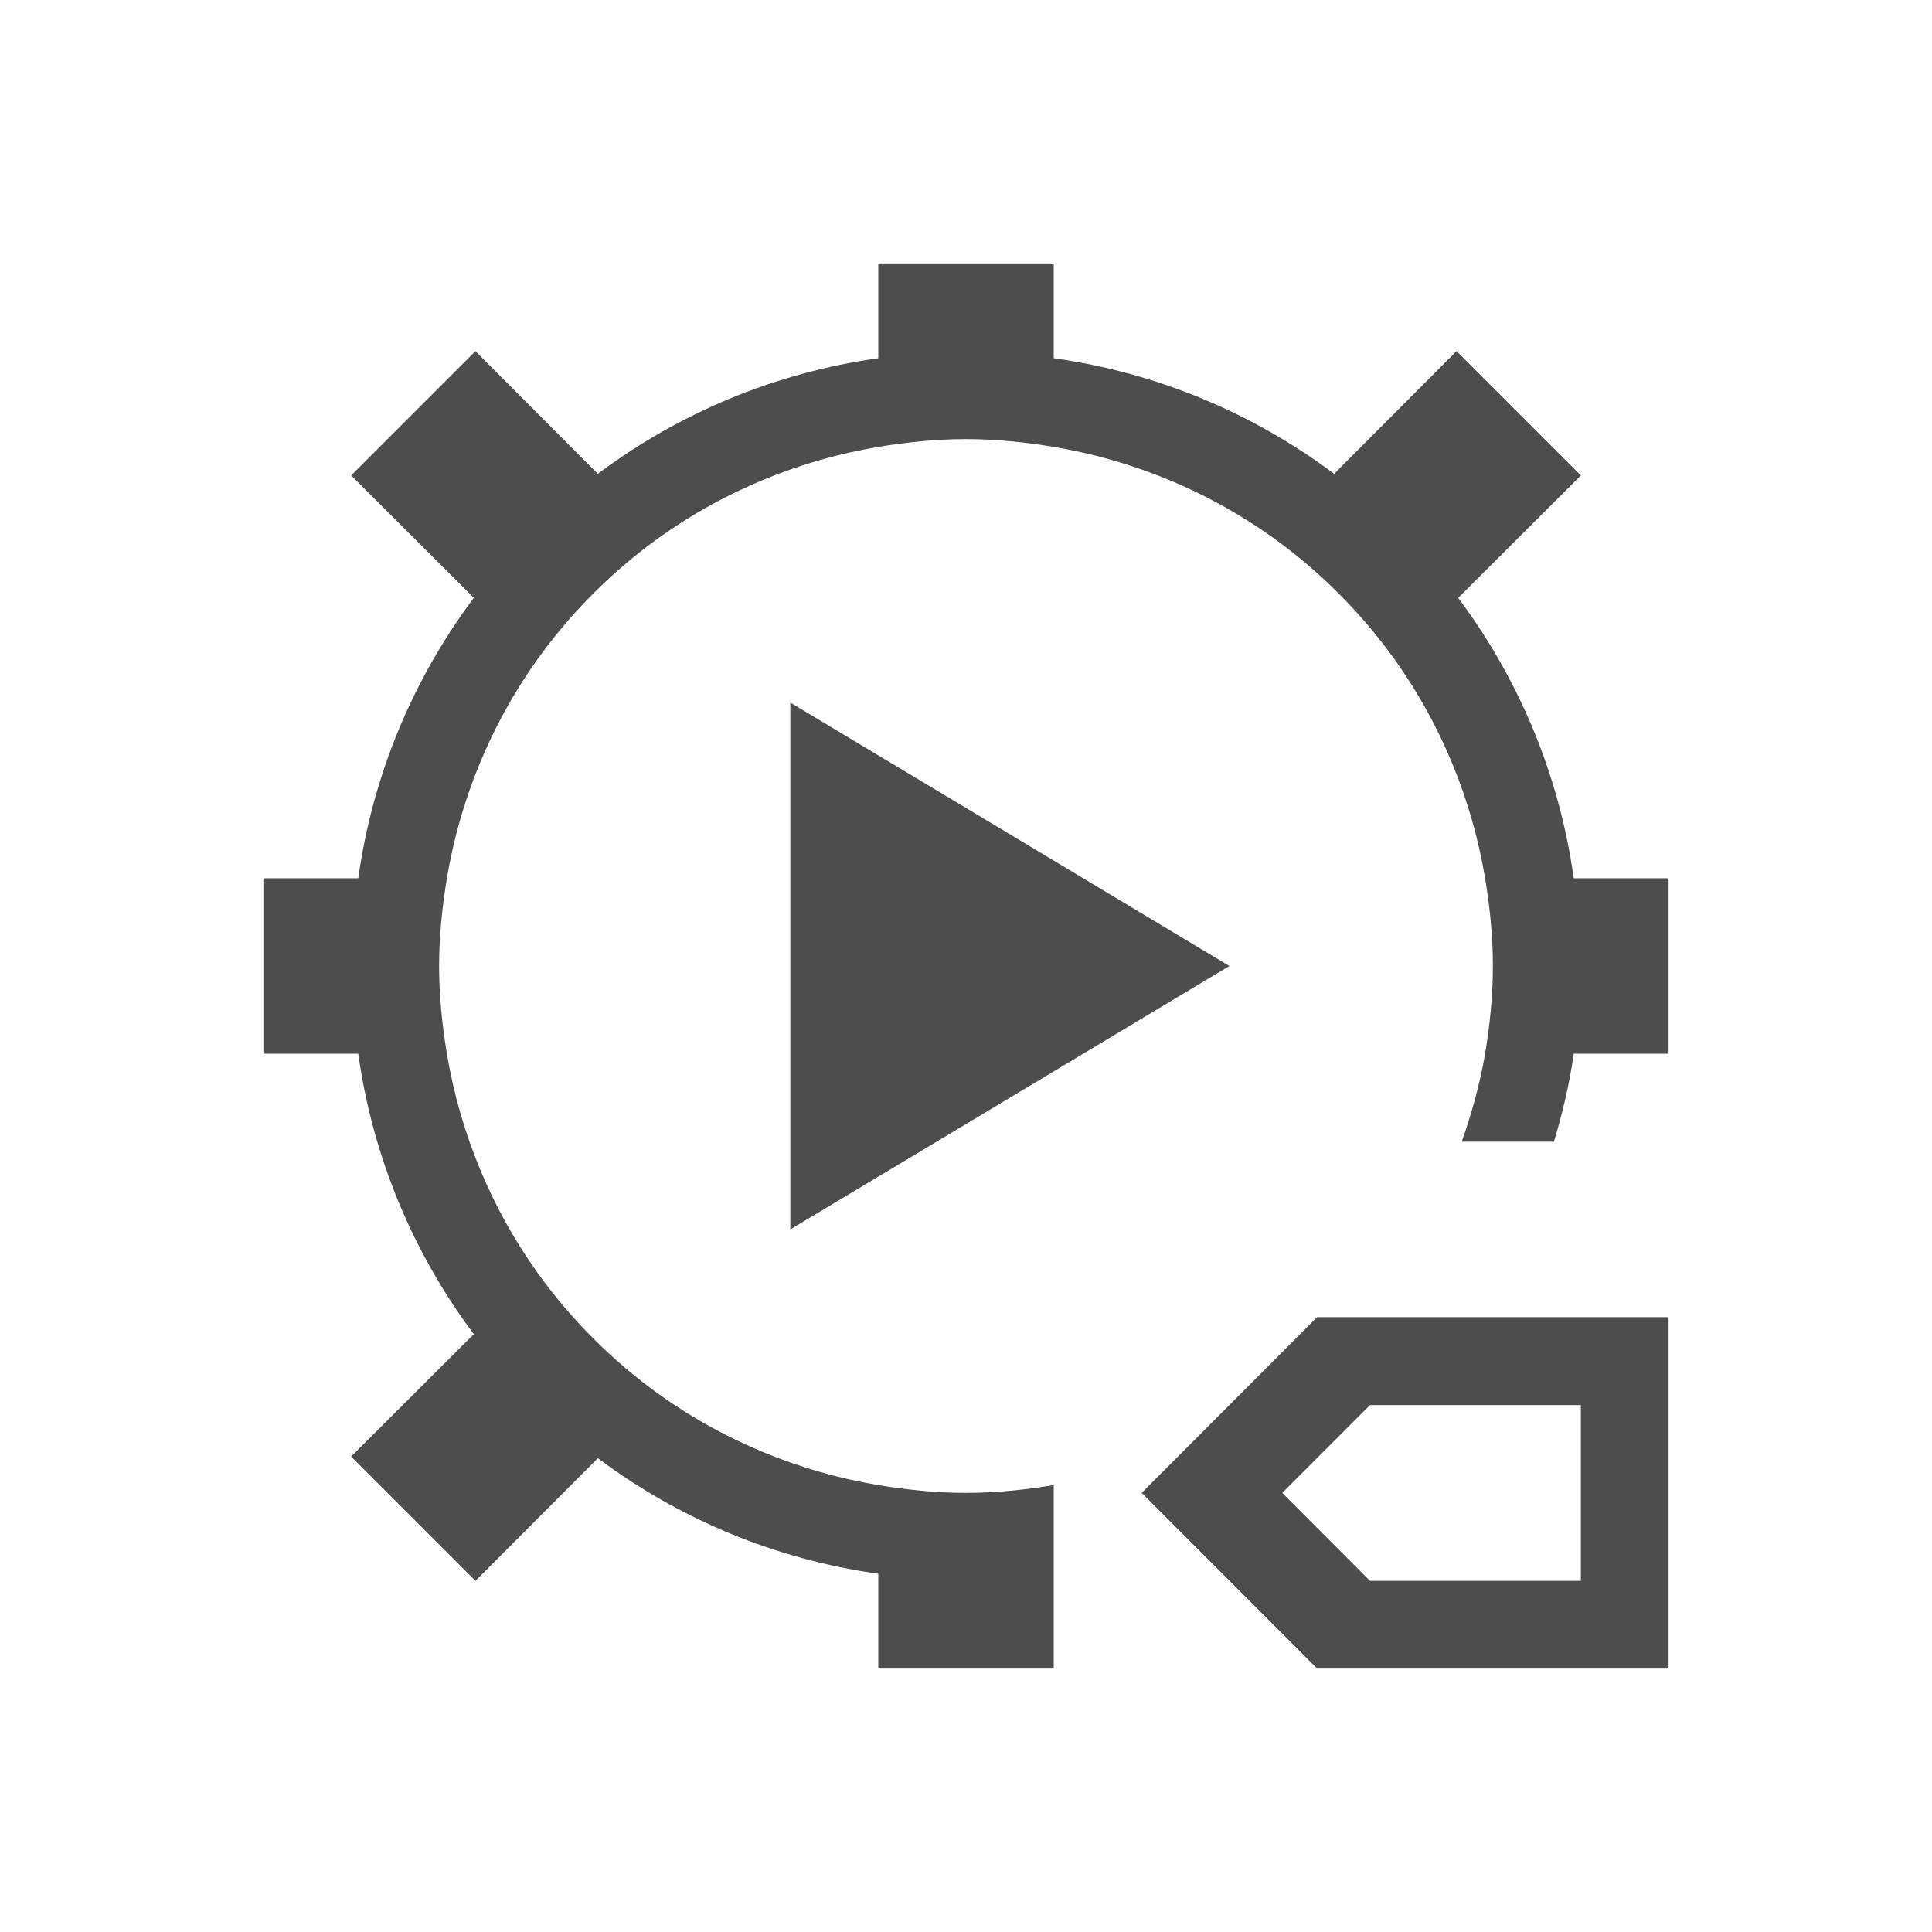 <?xml version="1.0" encoding="UTF-8"?>
<svg xmlns="http://www.w3.org/2000/svg" xmlns:xlink="http://www.w3.org/1999/xlink" width="32pt" height="32pt" viewBox="0 0 32 32" version="1.1">
<g id="surface1">
<path style=" stroke:none;fill-rule:nonzero;fill:rgb(30.196%,30.196%,30.196%);fill-opacity:1;" d="M 14.547 4.363 L 14.547 5.934 C 12.816 6.176 11.234 6.852 9.902 7.848 L 7.875 5.816 L 5.816 7.875 L 7.848 9.902 C 6.852 11.234 6.176 12.816 5.934 14.547 L 4.363 14.547 L 4.363 17.453 L 5.934 17.453 C 6.176 19.184 6.852 20.766 7.848 22.098 L 5.816 24.125 L 7.875 26.184 L 9.902 24.152 C 11.234 25.148 12.816 25.824 14.547 26.066 L 14.547 27.637 L 17.453 27.637 L 17.453 24.598 C 16.98 24.676 16.496 24.727 16 24.727 C 15.504 24.727 15.02 24.676 14.547 24.598 C 13.219 24.375 11.992 23.859 10.941 23.113 C 10.148 22.547 9.453 21.852 8.887 21.059 C 8.141 20.008 7.625 18.781 7.402 17.453 C 7.324 16.98 7.273 16.496 7.273 16 C 7.273 15.504 7.324 15.02 7.402 14.547 C 7.625 13.219 8.141 11.992 8.887 10.941 C 9.453 10.148 10.148 9.453 10.941 8.887 C 11.992 8.141 13.219 7.625 14.547 7.402 C 15.02 7.324 15.504 7.273 16 7.273 C 16.496 7.273 16.98 7.324 17.453 7.402 C 18.781 7.625 20.008 8.141 21.059 8.887 C 21.852 9.453 22.547 10.148 23.113 10.941 C 23.859 11.992 24.375 13.219 24.598 14.547 C 24.676 15.02 24.727 15.504 24.727 16 C 24.727 16.496 24.676 16.98 24.598 17.453 C 24.512 17.957 24.375 18.441 24.211 18.91 L 25.738 18.91 C 25.879 18.438 25.996 17.953 26.066 17.453 L 27.637 17.453 L 27.637 14.547 L 26.066 14.547 C 25.824 12.816 25.148 11.234 24.152 9.902 L 26.184 7.875 L 24.125 5.816 L 22.098 7.848 C 20.766 6.852 19.184 6.176 17.453 5.934 L 17.453 4.363 Z M 13.09 11.637 L 13.09 20.363 L 20.363 16 Z M 13.09 11.637 "/>
<path style=" stroke:none;fill-rule:evenodd;fill:rgb(30.196%,30.196%,30.196%);fill-opacity:1;" d="M 21.816 21.816 L 18.91 24.727 L 21.816 27.637 L 27.637 27.637 L 27.637 21.816 Z M 22.691 23.273 L 26.184 23.273 L 26.184 26.184 L 22.691 26.184 L 21.238 24.727 Z M 22.691 23.273 "/>
</g>
</svg>
